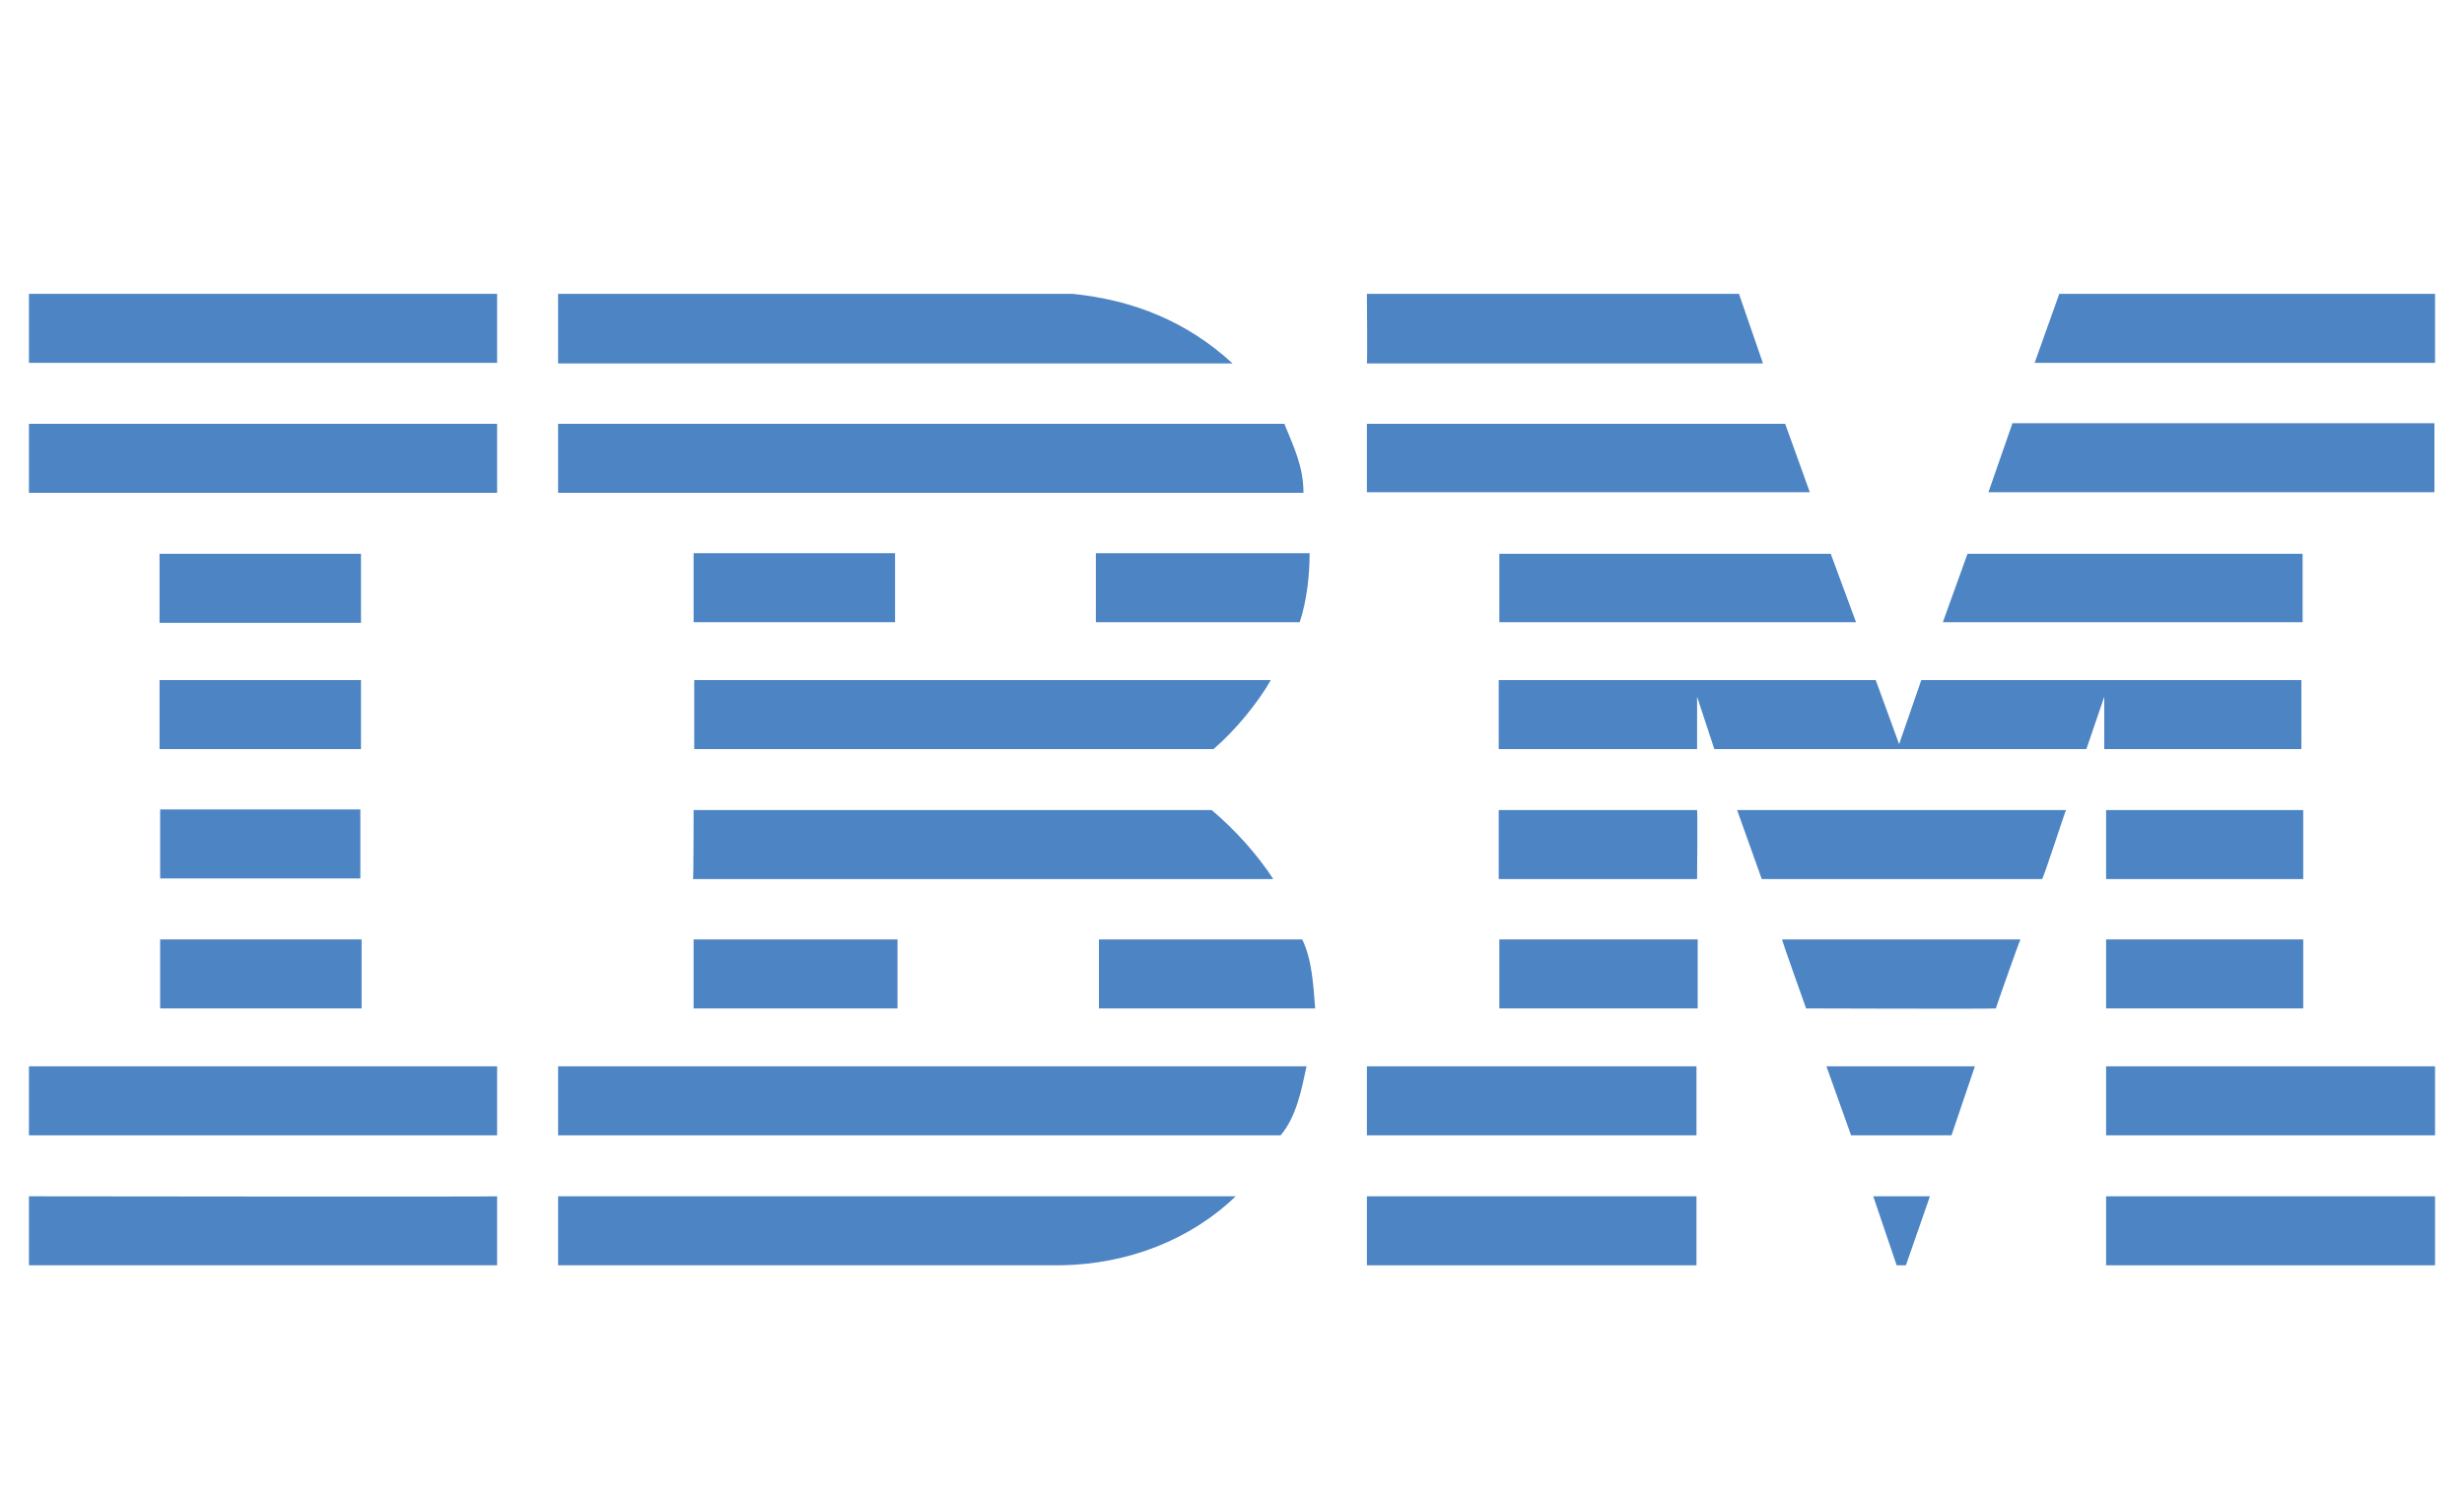 <?xml version="1.0" encoding="utf-8"?>
<!-- Generator: Adobe Illustrator 28.1.0, SVG Export Plug-In . SVG Version: 6.00 Build 0)  -->
<svg version="1.1" id="Layer_1" xmlns="http://www.w3.org/2000/svg" xmlns:xlink="http://www.w3.org/1999/xlink" x="0px" y="0px"
	 width="400px" height="245px" viewBox="0 0 400 245" style="enable-background:new 0 0 400 245;" xml:space="preserve">
<style type="text/css">
	.st0{fill:#FFFFFF;}
	.st1{fill:#FFD040;}
	.st2{fill:#C10230;}
	.st3{fill:none;}
	.st4{fill:#262F3E;}
	.st5{fill-rule:evenodd;clip-rule:evenodd;fill:#F8991D;}
	.st6{fill:#1096D4;}
	.st7{fill:#4C84C4;}
</style>
<g>
	<polygon class="st7" points="395.3,58.9 330.3,58.9 334.3,47.7 395.3,47.7 	"/>
	<path class="st7" d="M221.9,47.7h60.4l3.9,11.3h-64.3C222,58.9,221.9,47.7,221.9,47.7z"/>
	<path class="st7" d="M174.1,47.7c9.9,1,18.6,4.5,26,11.3H90.6V47.7H174.1z"/>
	<g>
		<rect x="4.7" y="47.7" class="st7" width="76" height="11.2"/>
	</g>
	<path class="st7" d="M395.3,79.9h-72.5l3.9-11.2h68.5V79.9z"/>
	<polygon class="st7" points="293.8,79.9 221.9,79.9 221.9,68.8 289.8,68.8 	"/>
	<path class="st7" d="M208.5,68.8c1.5,3.7,3.1,6.9,3.1,11.2h-121V68.8H208.5z"/>
	<g>
		<rect x="4.7" y="68.8" class="st7" width="76" height="11.2"/>
	</g>
	<polygon class="st7" points="315.4,101 319.4,89.9 373.8,89.9 373.8,101 	"/>
	<polygon class="st7" points="297.2,89.9 301.3,101 243.4,101 243.4,89.9 	"/>
	<path class="st7" d="M212.6,89.8c0,3.8-0.5,7.8-1.6,11.2h-33.1V89.8H212.6z"/>
	<g>
		<rect x="25.9" y="89.9" class="st7" width="32.7" height="11.2"/>
	</g>
	<g>
		<rect x="112.6" y="89.8" class="st7" width="32.7" height="11.2"/>
	</g>
	<path class="st7" d="M275.5,113.1v8.5h-32.2v-11.2h61.2l3.8,10.4l3.6-10.4h61.7v11.2h-32v-8.5l-2.9,8.5h-60.4L275.5,113.1z"/>
	<path class="st7" d="M112.6,110.4h93.7l0,0c-2.1,3.7-5.8,8.2-9.3,11.2h-84.3V110.4z"/>
	<g>
		<rect x="25.9" y="110.4" class="st7" width="32.7" height="11.2"/>
	</g>
	<g>
		<rect x="341.9" y="131.5" class="st7" width="32" height="11.2"/>
	</g>
	<path class="st7" d="M275.5,131.5h-32.2v11.2h32.2C275.5,142.6,275.6,131.5,275.5,131.5z"/>
	<path class="st7" d="M335.4,131.5c-0.1,0-3.7,11.2-3.9,11.2H286l-4-11.2H335.4z"/>
	<path class="st7" d="M112.6,131.5h84.1c3.8,3.2,7.4,7.2,10,11.2c0.2,0-94.2,0-94.2,0C112.6,142.6,112.6,131.5,112.6,131.5z"/>
	<path class="st7" d="M58.5,142.6v-11.2H26v11.2H58.5z"/>
	<g>
		<rect x="341.9" y="152.5" class="st7" width="32" height="11.2"/>
	</g>
	<g>
		<rect x="243.4" y="152.5" class="st7" width="32.2" height="11.2"/>
	</g>
	<path class="st7" d="M324,163.7c0-0.1,3.9-11.2,4-11.2h-38.7c-0.1,0,3.9,11.2,3.9,11.2S324,163.8,324,163.7z"/>
	<path class="st7" d="M112.6,163.7v-11.2h33.1v11.2C145.6,163.7,112.6,163.7,112.6,163.7z"/>
	<path class="st7" d="M211.4,152.5c1.6,3.3,1.8,7.4,2.1,11.2h-35.1v-11.2H211.4z"/>
	<g>
		<rect x="26" y="152.5" class="st7" width="32.7" height="11.2"/>
	</g>
	<g>
		<rect x="341.9" y="173.1" class="st7" width="53.4" height="11.2"/>
	</g>
	<g>
		<rect x="221.9" y="173.1" class="st7" width="53.5" height="11.2"/>
	</g>
	<polygon class="st7" points="316.8,184.3 300.5,184.3 296.5,173.1 320.6,173.1 	"/>
	<path class="st7" d="M4.7,173.1v11.2h76v-11.2C80.7,173.1,4.6,173.1,4.7,173.1z"/>
	<path class="st7" d="M212.1,173.1c-0.8,3.7-1.6,8.1-4.2,11.2h-1H90.6v-11.2H212.1z"/>
	<polygon class="st7" points="309.4,205.4 307.9,205.4 304.1,194.2 313.3,194.2 	"/>
	<g>
		<rect x="341.9" y="194.2" class="st7" width="53.4" height="11.2"/>
	</g>
	<path class="st7" d="M90.6,205.4v-11.2c0,0,109.7,0,110,0c-7.4,7.1-17.5,11-28.3,11.2H90.6"/>
	<g>
		<rect x="221.9" y="194.2" class="st7" width="53.5" height="11.2"/>
	</g>
	<path class="st7" d="M80.7,194.2v11.2c0,0-75.9,0-76,0v-11.2C4.7,194.2,80.6,194.3,80.7,194.2z"/>
</g>
</svg>
